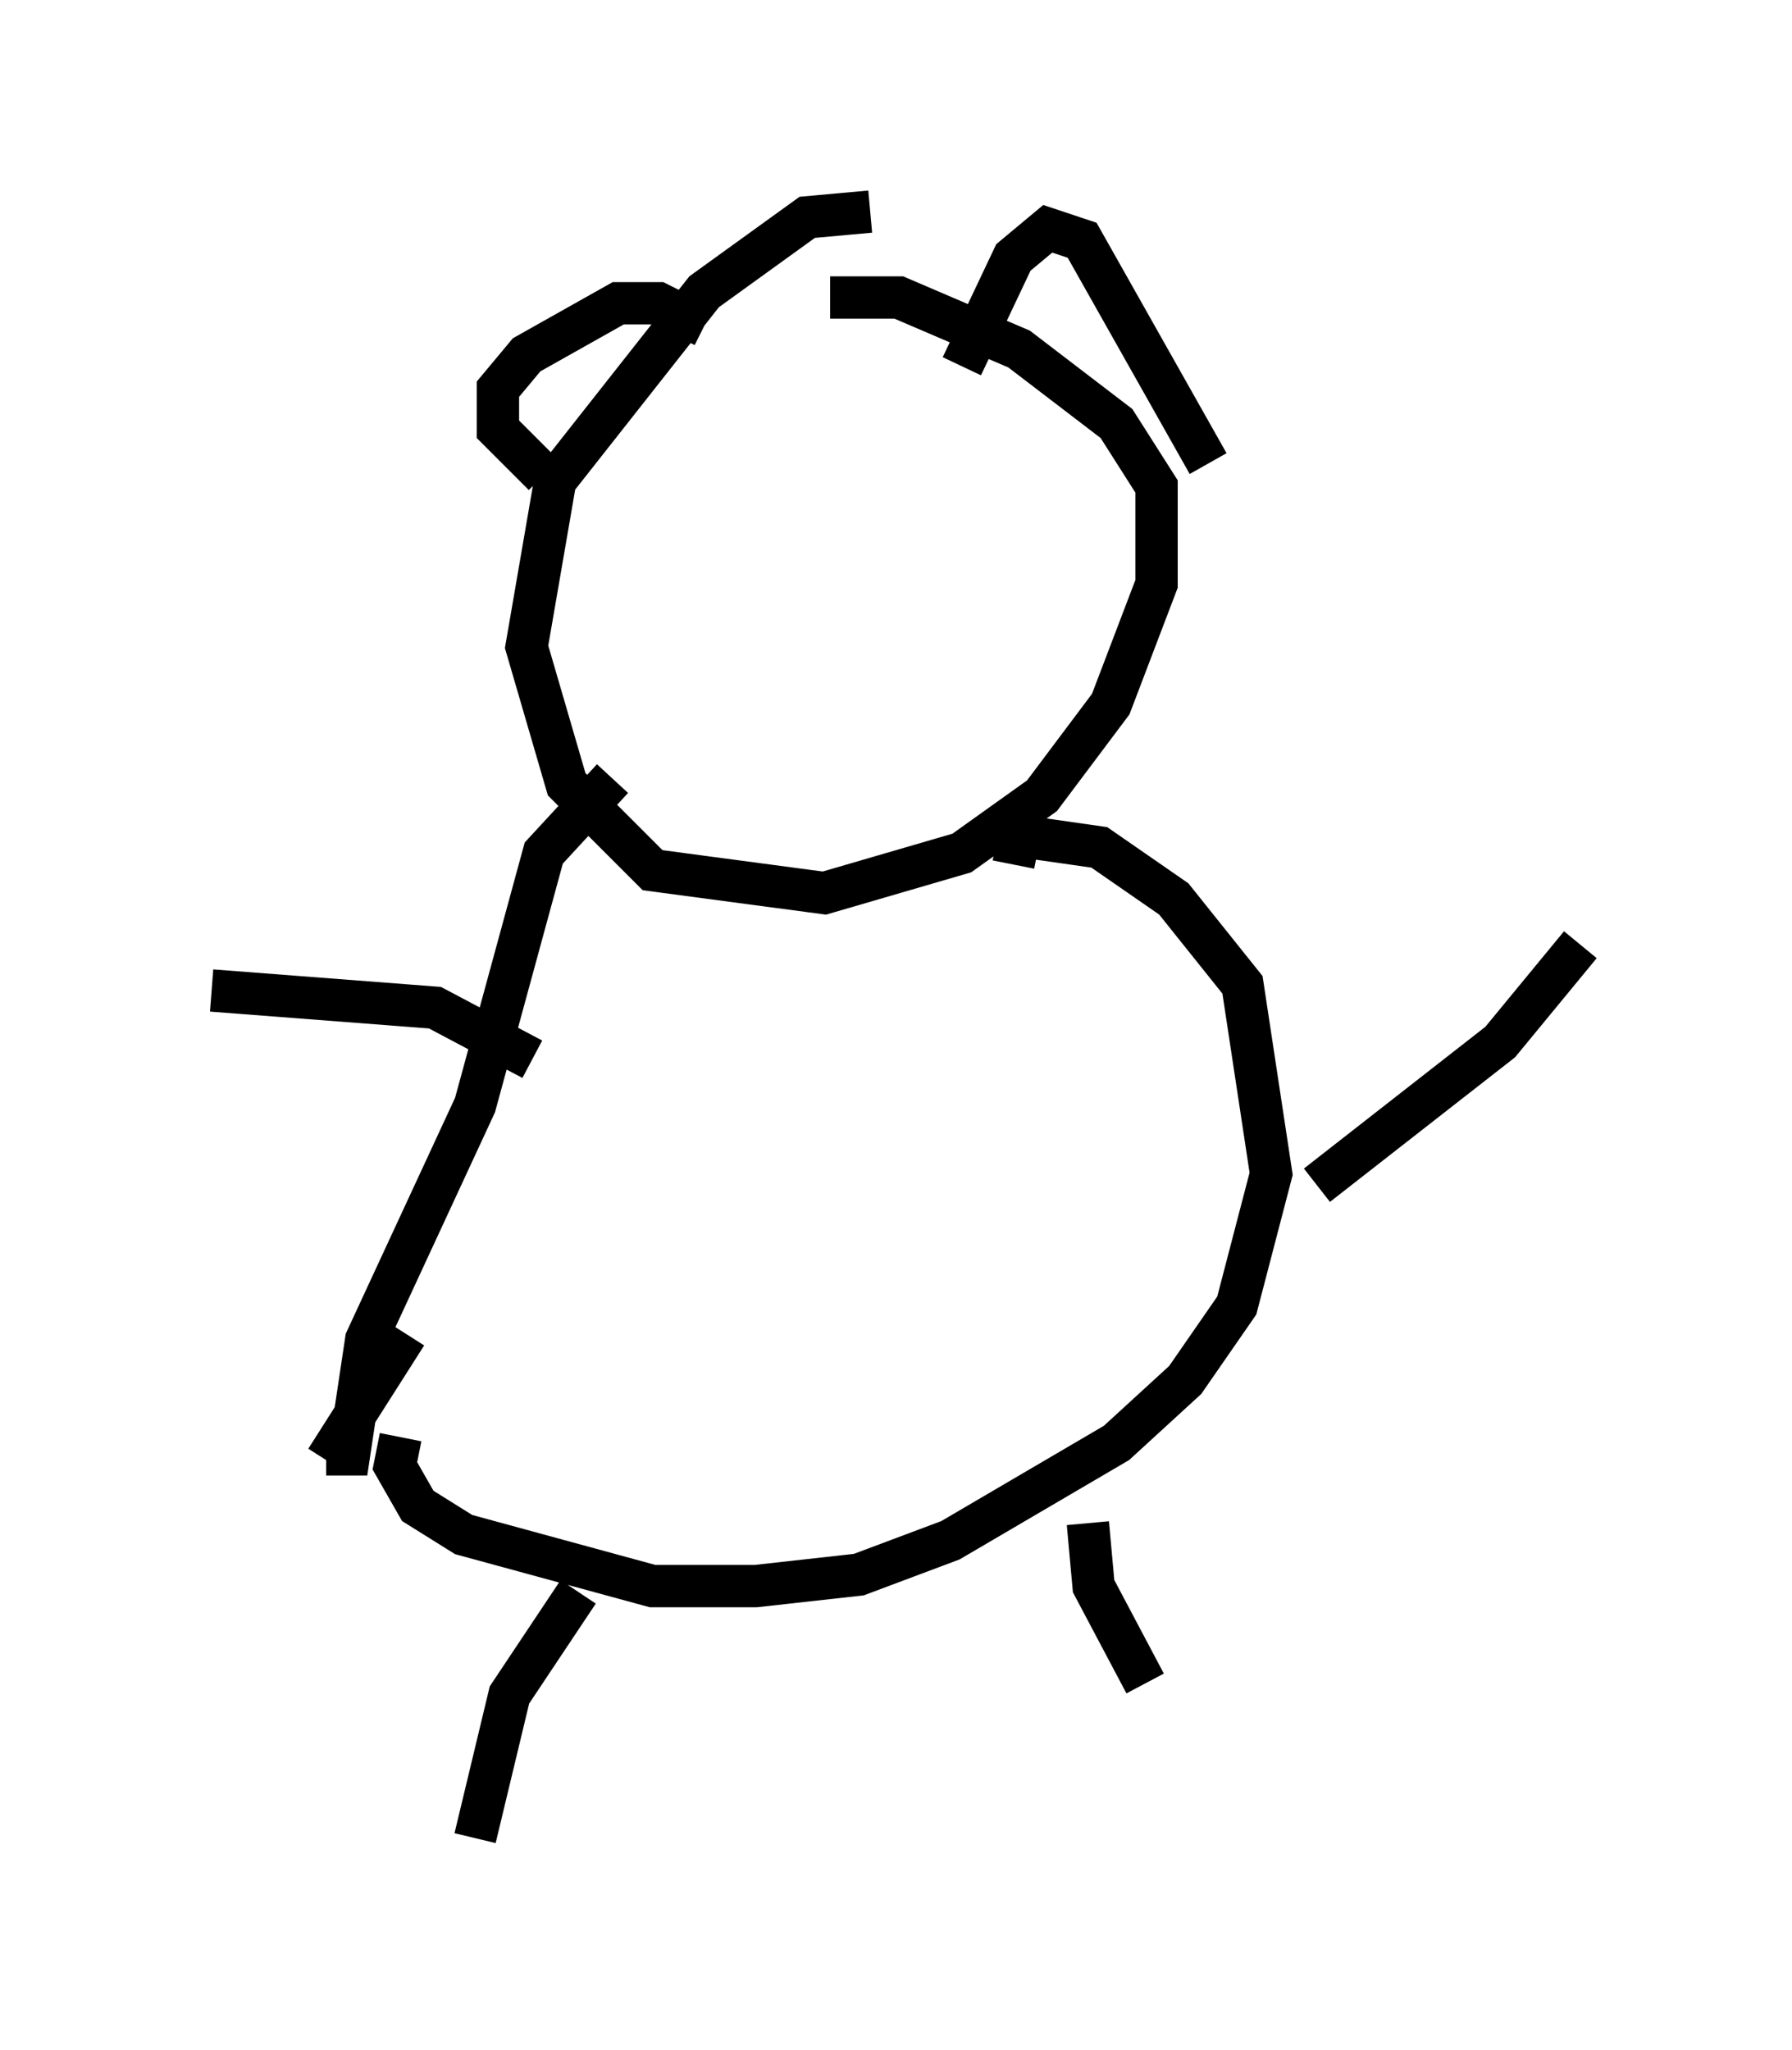 <?xml version="1.0" encoding="utf-8" ?>
<svg baseProfile="full" height="48.43" version="1.1" width="42.341" xmlns="http://www.w3.org/2000/svg" xmlns:ev="http://www.w3.org/2001/xml-events" xmlns:xlink="http://www.w3.org/1999/xlink"><defs /><rect fill="white" height="48.43" width="42.341" x="0" y="0" /><path d="M22.185, 5.406 m-1.624, -0.406 l-1.488, 0.135 -2.436, 1.759 l-3.518, 4.465 -0.677, 3.924 l0.947, 3.248 2.03, 2.03 l4.059, 0.541 3.248, -0.947 l1.894, -1.353 1.624, -2.165 l1.083, -2.842 0.0, -2.3 l-0.947, -1.488 -2.3, -1.759 l-2.842, -1.218 -1.624, 0.0 m-5.142, 11.367 l-1.624, 1.759 -1.624, 5.954 l-2.571, 5.548 -0.406, 2.706 l-0.541, 0.0 m0.0, 0.135 l1.894, -2.977 m-0.135, 2.436 l-0.135, 0.677 0.541, 0.947 l1.083, 0.677 4.465, 1.218 l2.436, 0.0 2.436, -0.271 l2.165, -0.812 3.924, -2.3 l1.624, -1.488 1.218, -1.759 l0.812, -3.112 -0.677, -4.465 l-1.624, -2.03 -1.759, -1.218 l-1.894, -0.271 -0.135, 0.677 m-10.284, 17.185 l-1.624, 2.436 -0.812, 3.383 m14.479, -7.442 l0.135, 1.488 1.218, 2.3 m4.059, -11.773 l4.33, -3.383 1.894, -2.3 m-24.763, 2.706 l-2.3, -1.218 -5.277, -0.406 m7.848, -12.178 l-1.083, -1.083 0.0, -0.947 l0.677, -0.812 2.165, -1.218 l0.947, 0.0 1.083, 0.541 m6.089, 0.947 l1.218, -2.571 0.812, -0.677 l0.812, 0.271 2.977, 5.277 " fill="none" stroke="black" stroke-width="1" /></svg>